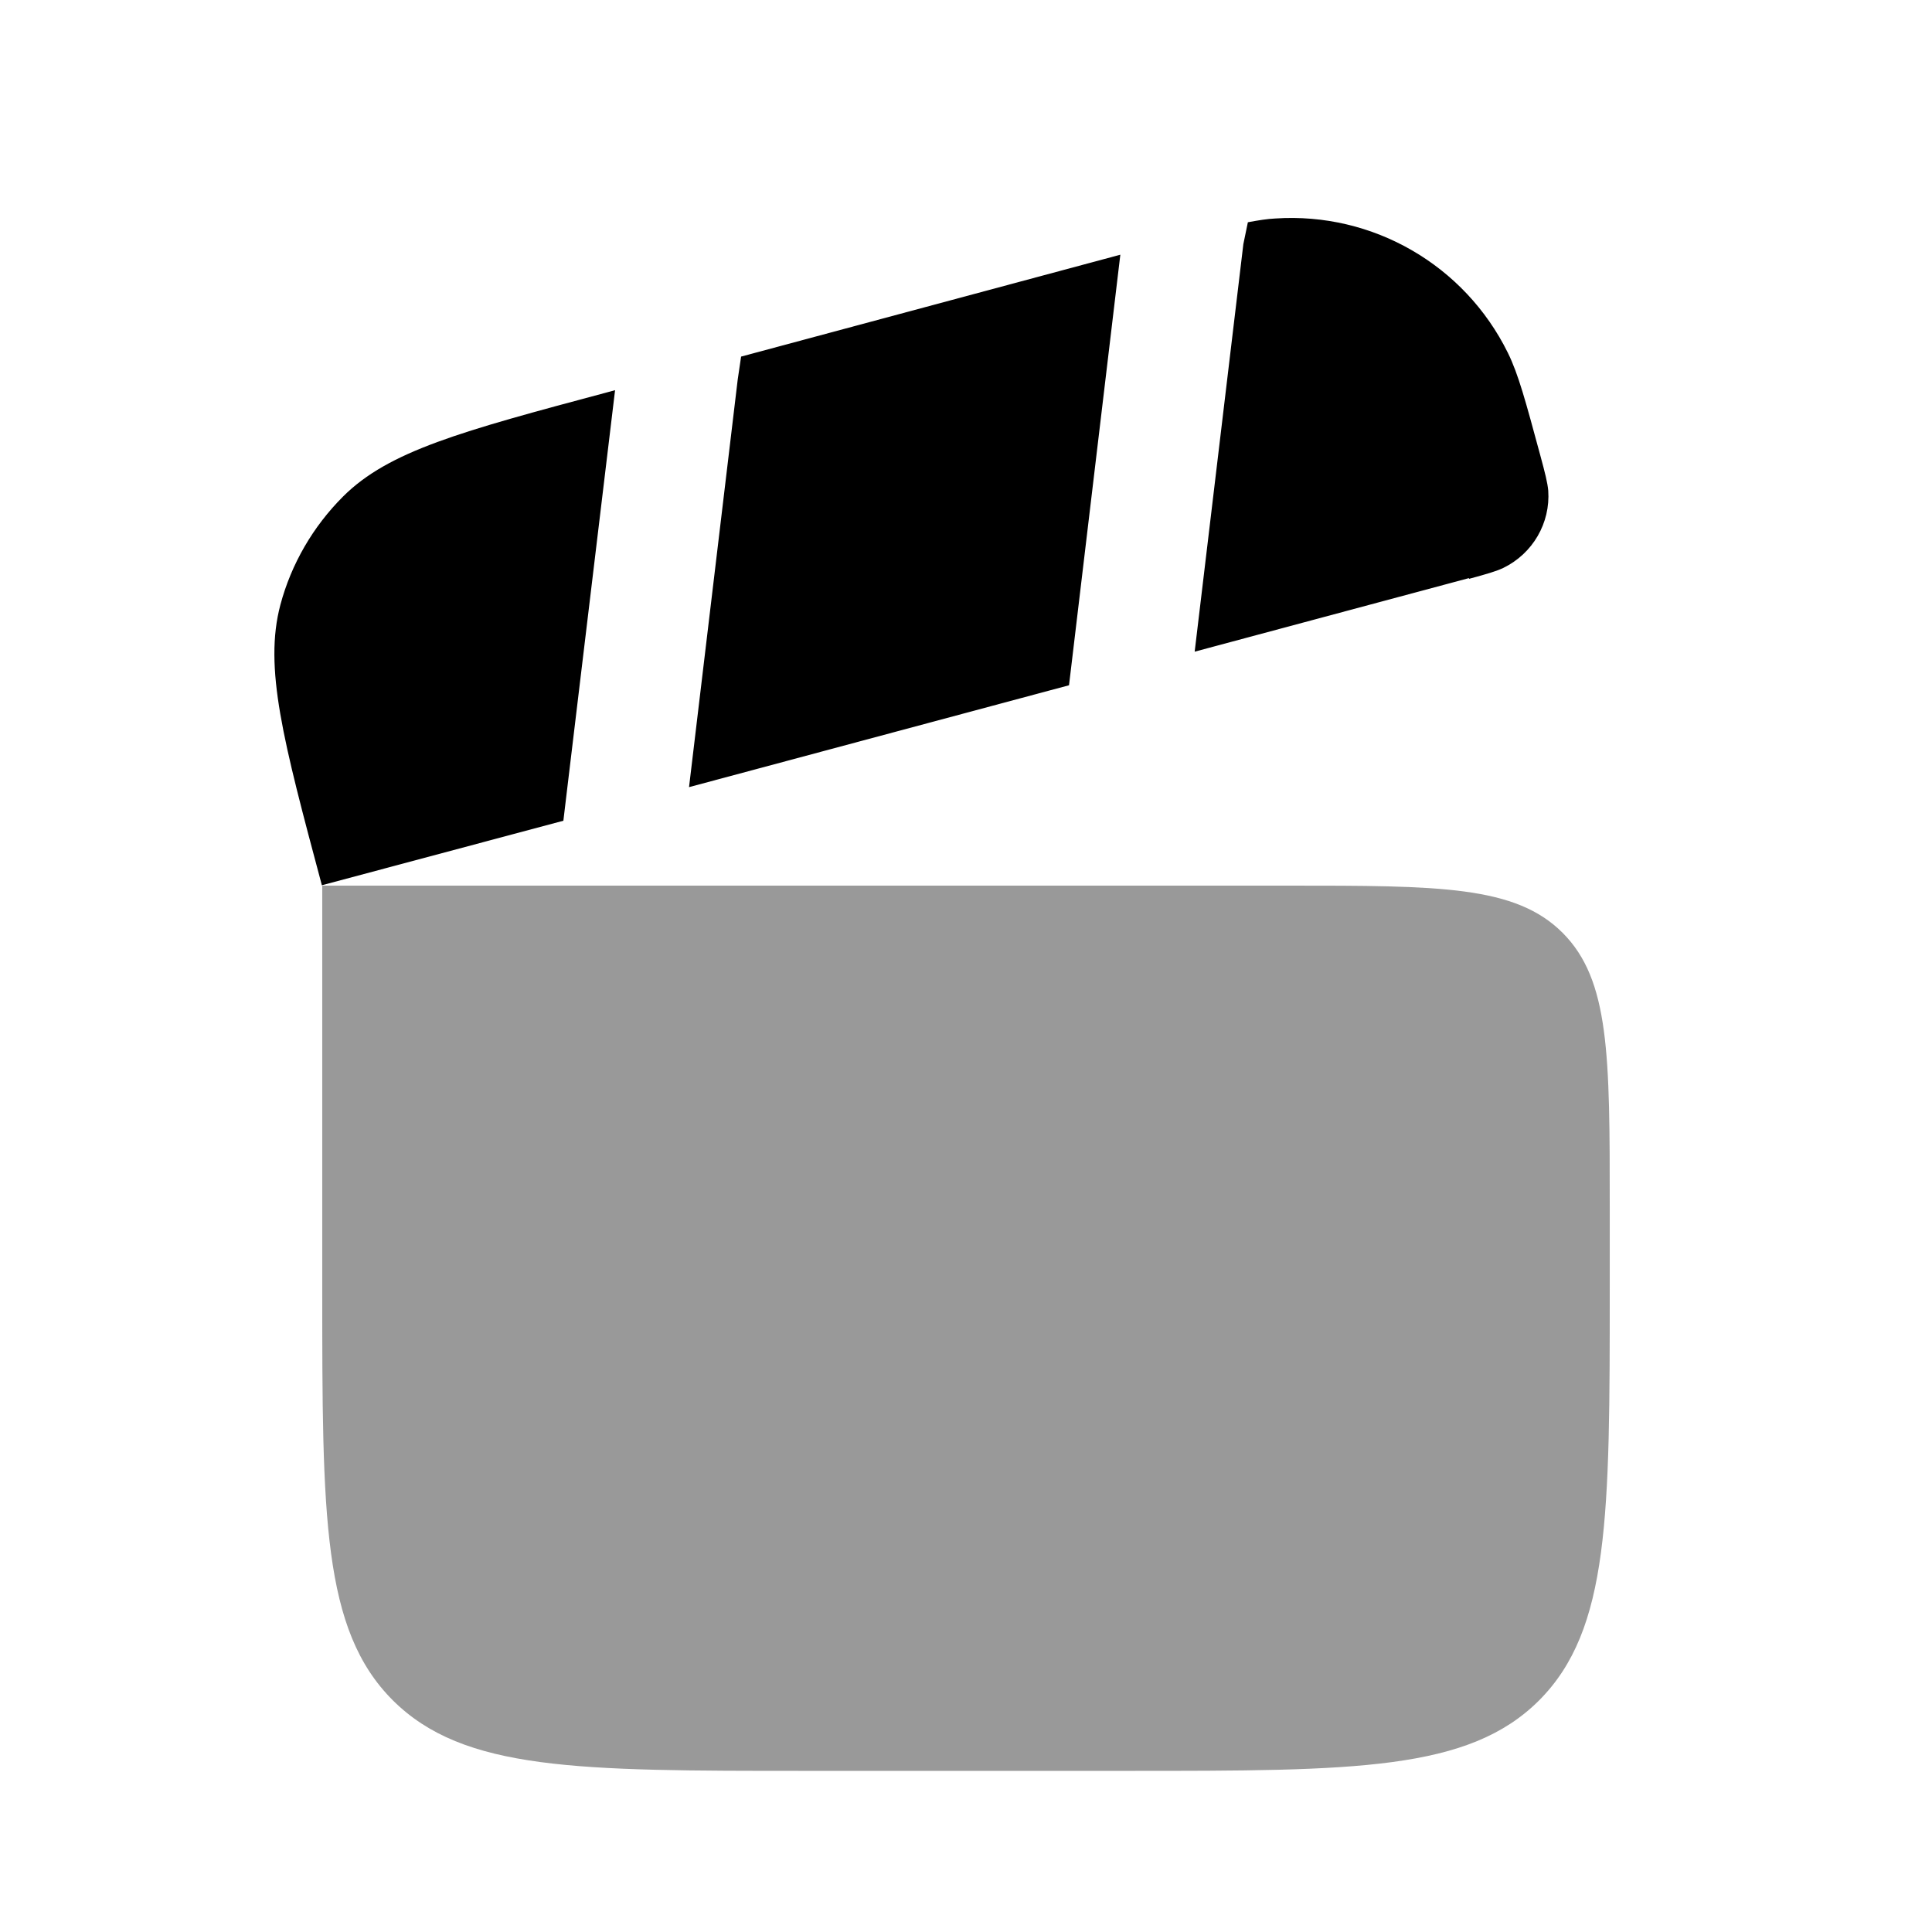 <svg xmlns="http://www.w3.org/2000/svg" viewBox="0 0 512 512"><!--!Font Awesome Pro 6.6.0 by @fontawesome - https://fontawesome.com License - https://fontawesome.com/license (Commercial License) Copyright 2024 Fonticons, Inc.--><path class="fa-secondary" opacity=".4" d="M85.3 234.7c85.3 0 170.7 0 256 0c40.2 0 60.3 0 72.8 12.5c12.5 12.5 12.5 32.5 12.5 72.6l0 .2 0 21.3c0 60.3 0 90.5-18.7 109.3c-18.7 18.7-48.8 18.7-108.9 18.7l-.3 0-85.3 0c-60.3 0-90.5 0-109.3-18.7c-18.7-18.7-18.7-48.8-18.7-108.9l0-.4c0-35.6 0-71.1 0-106.7z"/><path class="fa-primary" d="M284.1 174.9L296.9 67.5 196.4 94.5l-.9 6.1-12.9 108 100.7-27 .8-6.7zM74.3 160.3c-4.4 16.6 .7 35.8 11 74.3l64-17.1 .8-6.7L163 103.4l-2.2 .6c-38.5 10.3-57.8 15.5-69.9 27.6c-7.9 7.9-13.7 17.8-16.6 28.7zm315-7.1l-72.7 19.5 12.9-108 1.2-5.8c2.7-.5 5.1-.9 7.3-1c25.8-1.7 50.1 12.3 61.6 35.6c2.8 5.7 4.7 12.8 8.6 27.2c1.3 4.8 1.9 7.2 2.1 9.3c.6 8.6-4.1 16.7-11.9 20.5c-1.9 .9-4.3 1.6-9.1 2.9z"/></svg>